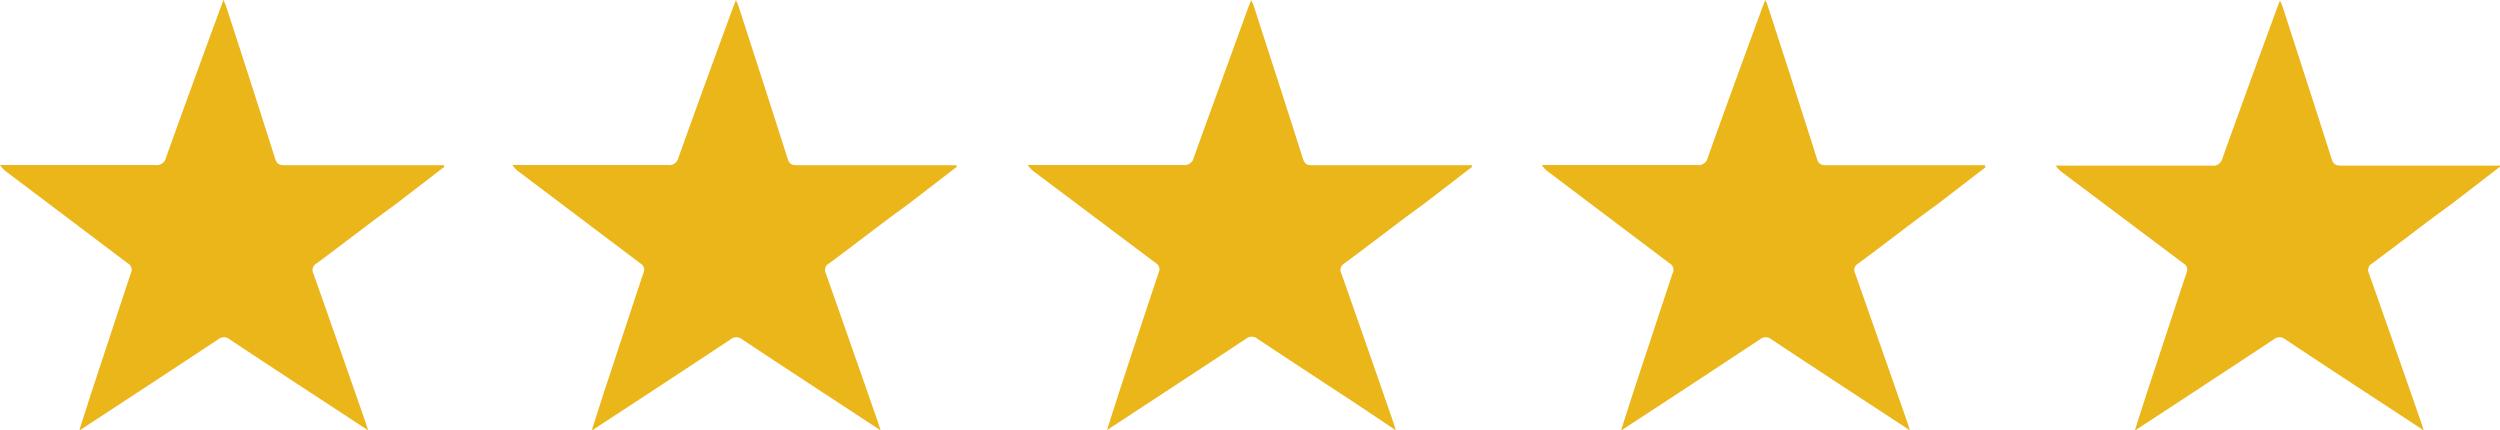 <svg xmlns="http://www.w3.org/2000/svg" viewBox="0 0 132.25 22.74"><title>stars</title><g id="c08f7bb8-0f71-40ef-880c-d6bdfa8d1bce" data-name="Layer 2"><g id="1de193c5-e619-41c7-908f-f63de6693311" data-name="Layer 7"><path d="M23.51,8.82l-2.6,2c-1.39,1-2.77,2.09-4.17,3.12a.39.39,0,0,0-.16.53q1.37,3.89,2.73,7.79l.17.51-2.15-1.41c-1.73-1.13-3.45-2.26-5.17-3.4a.48.48,0,0,0-.63,0q-3.39,2.24-6.79,4.46l-.55.36.64-2c.7-2.11,1.39-4.22,2.09-6.32a.39.39,0,0,0-.16-.53L.37,9.11A1.4,1.4,0,0,1,0,8.73H8.21a.5.5,0,0,0,.57-.39C9.72,5.72,10.68,3.1,11.64.48L11.82,0c.06.13.1.21.13.3.88,2.7,1.75,5.4,2.61,8.11.09.28.24.33.49.33h8.44l0,.08" fill="#ebb619"/><path d="M50.62,8.82l-2.6,2c-1.39,1-2.77,2.09-4.17,3.12a.39.39,0,0,0-.16.53q1.37,3.89,2.73,7.79l.17.51-2.15-1.41c-1.73-1.13-3.45-2.26-5.17-3.4a.48.48,0,0,0-.63,0q-3.39,2.24-6.79,4.46l-.55.36.64-2c.7-2.11,1.39-4.22,2.09-6.32a.39.39,0,0,0-.16-.53L27.48,9.11a1.38,1.38,0,0,1-.37-.38h8.21a.5.5,0,0,0,.57-.39c.94-2.63,1.9-5.25,2.86-7.87L38.93,0c.05.13.1.21.13.3.87,2.7,1.75,5.4,2.61,8.11.09.28.24.33.49.33H50.6l0,.08" fill="#ebb619"/><path d="M77.88,8.82l-2.6,2c-1.39,1-2.77,2.09-4.17,3.12a.39.39,0,0,0-.15.53q1.37,3.89,2.72,7.79l.17.51L71.7,21.33c-1.73-1.13-3.45-2.26-5.17-3.4a.48.48,0,0,0-.63,0q-3.39,2.24-6.79,4.46l-.55.36c.23-.72.43-1.35.64-2,.69-2.11,1.39-4.22,2.09-6.32a.39.39,0,0,0-.17-.53L54.74,9.11a1.35,1.35,0,0,1-.37-.38h8.21a.5.5,0,0,0,.57-.39C64.09,5.72,65.06,3.1,66,.48L66.19,0c.05.13.1.21.13.3.87,2.7,1.75,5.4,2.61,8.11.09.28.24.33.49.33h8.44l0,.08" fill="#ebb619"/><path d="M105.07,8.82l-2.6,2c-1.39,1-2.77,2.09-4.17,3.12a.39.39,0,0,0-.16.53q1.37,3.89,2.73,7.79l.17.51-2.15-1.41c-1.73-1.13-3.45-2.26-5.17-3.4a.48.48,0,0,0-.63,0q-3.39,2.24-6.79,4.46l-.55.36.64-2c.7-2.11,1.39-4.22,2.09-6.32a.39.39,0,0,0-.16-.53L81.93,9.11a1.4,1.4,0,0,1-.37-.38h8.21a.5.5,0,0,0,.57-.39c.94-2.63,1.9-5.25,2.86-7.87L93.38,0c.06.13.1.21.13.3.88,2.7,1.75,5.4,2.61,8.11.09.28.24.33.49.33H105l0,.08" fill="#ebb619"/><path d="M132.25,8.82l-2.6,2c-1.39,1-2.77,2.09-4.17,3.12a.39.39,0,0,0-.16.53q1.37,3.89,2.73,7.79l.17.51-2.15-1.41c-1.73-1.13-3.45-2.26-5.17-3.4a.48.48,0,0,0-.63,0q-3.39,2.24-6.79,4.46l-.55.36.64-2c.7-2.11,1.39-4.22,2.09-6.32a.39.39,0,0,0-.16-.53l-6.38-4.79a1.38,1.38,0,0,1-.37-.38H117a.5.5,0,0,0,.57-.39c.94-2.63,1.9-5.25,2.86-7.87l.18-.48c.05.13.1.21.13.3.87,2.7,1.75,5.4,2.61,8.11.09.28.24.33.49.33h8.44l0,.08" fill="#ebb619"/></g></g></svg>